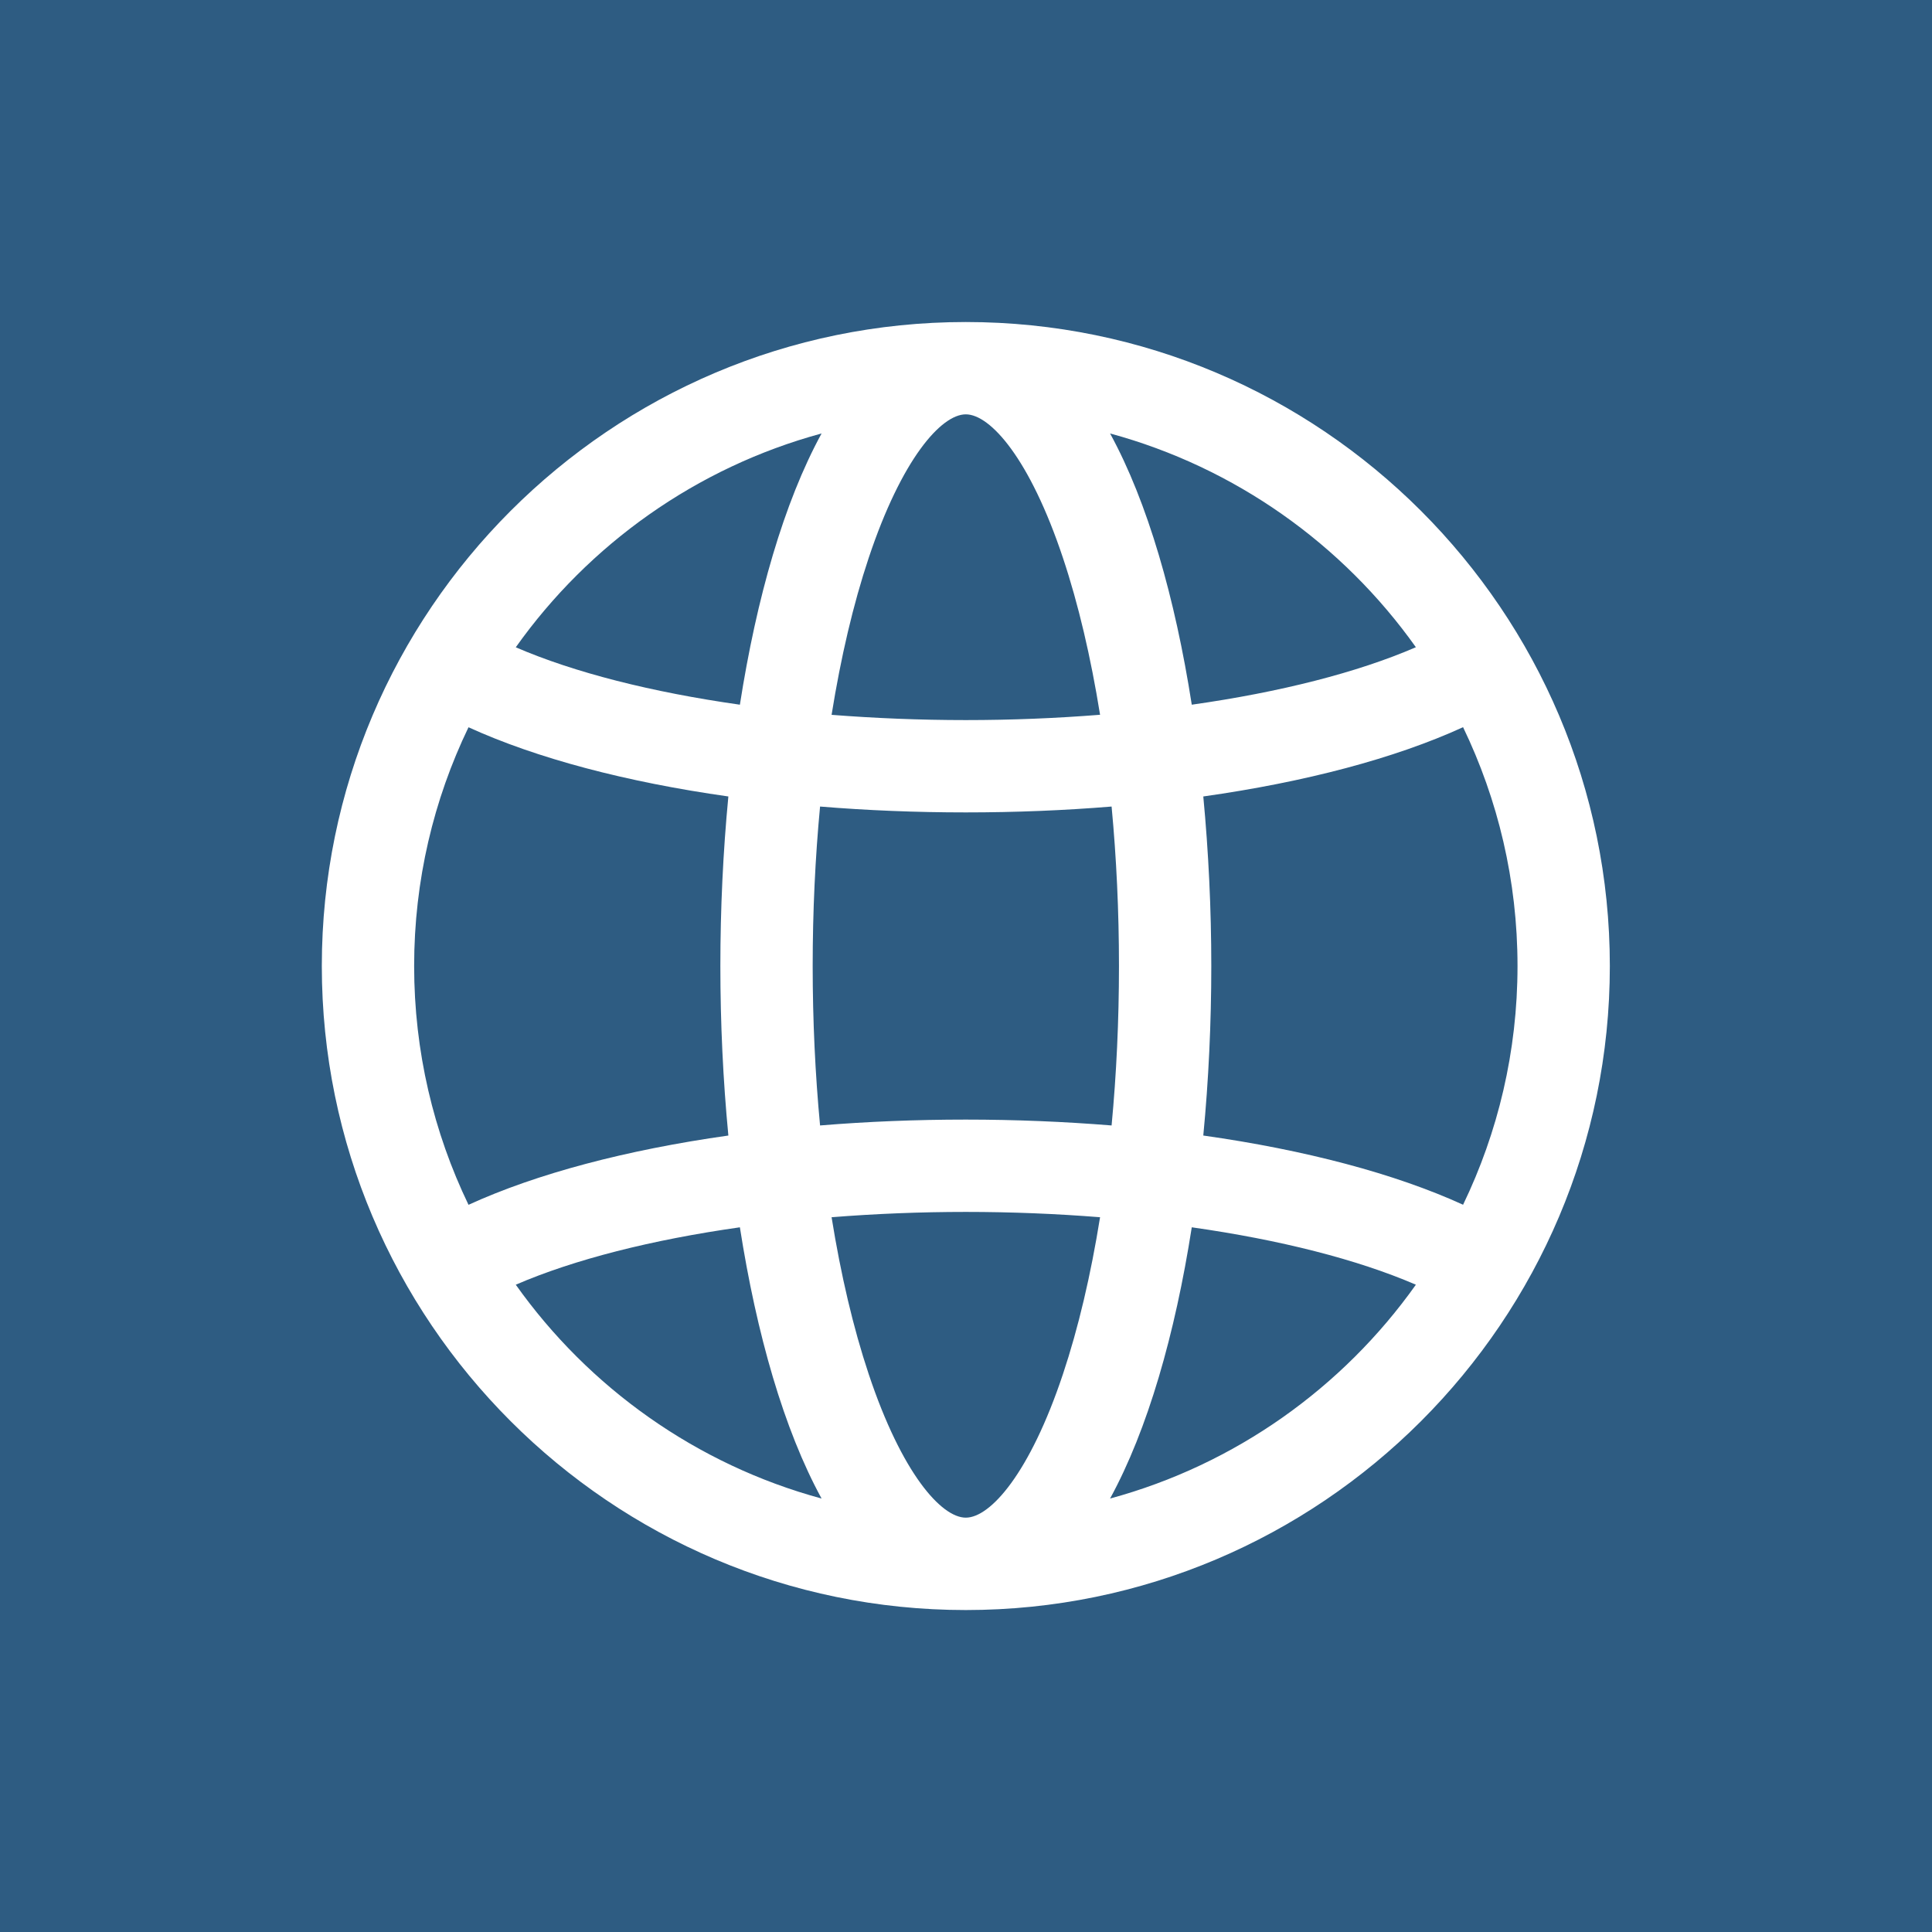 <svg width="28" height="28" viewBox="0 0 28 28" fill="none" xmlns="http://www.w3.org/2000/svg">
<rect width="28" height="28" fill="#2E5C82"/>
<g clip-path="url(#clip0)">
<path d="M13.997 4.667C8.851 4.667 4.664 8.854 4.664 14C4.664 19.147 8.851 23.334 13.997 23.334C19.144 23.334 23.331 19.147 23.331 14C23.331 8.854 19.144 4.667 13.997 4.667ZM13.997 21.995C13.642 21.995 13.069 21.352 12.59 19.915C12.366 19.244 12.186 18.475 12.052 17.641C12.681 17.591 13.334 17.564 13.997 17.564C14.661 17.564 15.314 17.591 15.943 17.641C15.809 18.476 15.629 19.244 15.405 19.915C14.926 21.352 14.353 21.995 13.997 21.995ZM13.997 16.226C13.274 16.226 12.566 16.255 11.885 16.311C11.815 15.57 11.778 14.794 11.778 14C11.778 13.206 11.815 12.43 11.885 11.689C12.566 11.745 13.274 11.774 13.997 11.774C14.721 11.774 15.428 11.745 16.11 11.689C16.18 12.43 16.217 13.206 16.217 14C16.217 14.794 16.18 15.57 16.11 16.311C15.428 16.256 14.721 16.226 13.997 16.226ZM6.002 14C6.002 12.761 6.285 11.587 6.79 10.54C7.778 10.991 9.078 11.334 10.556 11.543C10.479 12.346 10.44 13.174 10.44 14C10.44 14.826 10.479 15.654 10.556 16.457C9.077 16.666 7.778 17.009 6.79 17.461C6.285 16.413 6.002 15.239 6.002 14ZM13.997 6.005C14.353 6.005 14.926 6.648 15.405 8.085C15.629 8.756 15.809 9.525 15.943 10.359C15.314 10.409 14.661 10.436 13.997 10.436C13.333 10.436 12.681 10.409 12.052 10.36C12.186 9.525 12.366 8.756 12.59 8.085C13.069 6.648 13.642 6.005 13.997 6.005ZM17.439 11.543C18.917 11.334 20.216 10.991 21.204 10.539C21.709 11.587 21.993 12.761 21.993 14C21.993 15.239 21.709 16.413 21.204 17.46C20.216 17.009 18.917 16.666 17.439 16.457C17.516 15.654 17.555 14.826 17.555 14C17.555 13.174 17.515 12.346 17.439 11.543ZM20.52 9.38C19.673 9.747 18.549 10.032 17.272 10.213C17.03 8.665 16.634 7.281 16.088 6.282C17.9 6.774 19.46 7.888 20.52 9.38ZM11.907 6.282C11.361 7.281 10.965 8.665 10.723 10.213C9.446 10.032 8.322 9.747 7.475 9.381C8.535 7.888 10.094 6.774 11.907 6.282ZM7.475 18.619C8.322 18.253 9.446 17.968 10.723 17.787C10.965 19.335 11.361 20.719 11.907 21.718C10.094 21.226 8.535 20.112 7.475 18.619ZM16.088 21.718C16.634 20.719 17.03 19.335 17.272 17.787C18.549 17.968 19.673 18.253 20.52 18.619C19.46 20.112 17.901 21.226 16.088 21.718Z" fill="white"/>
</g>
<defs>
<clipPath id="clip0">
<rect x="4.664" y="4.667" width="18.667" height="18.667" fill="white"/>
</clipPath>
</defs>
</svg>
